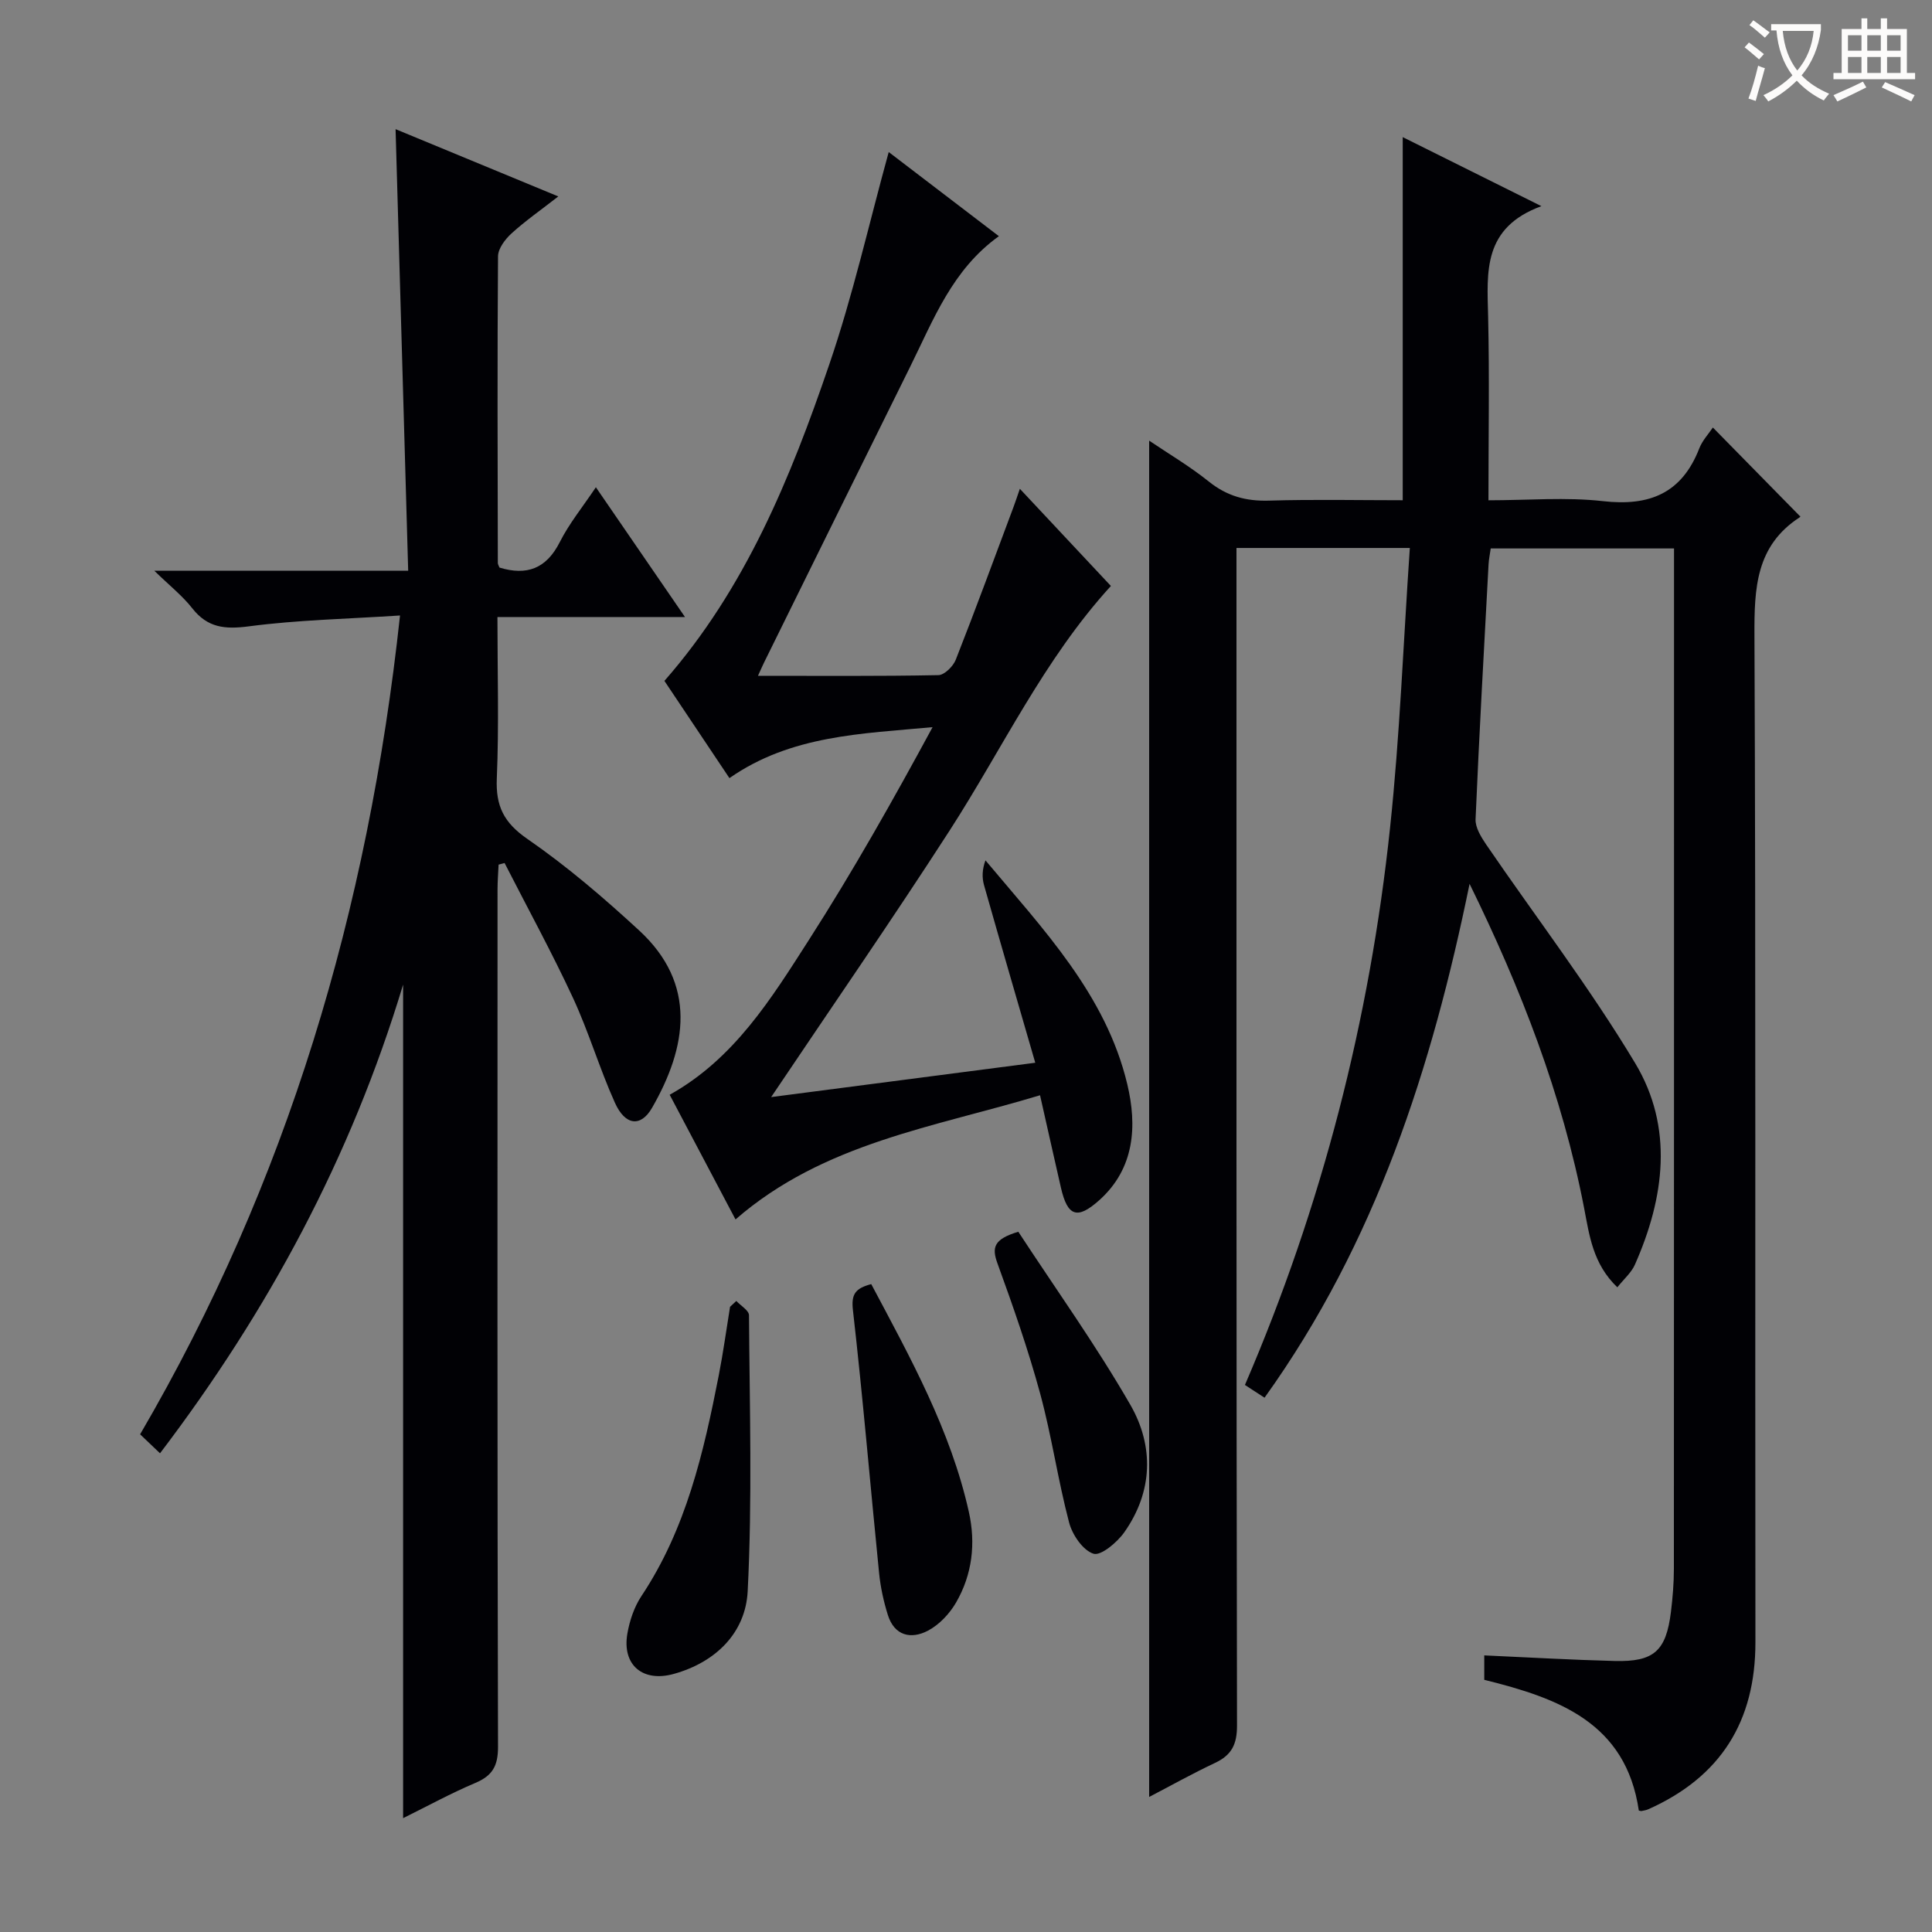 <svg enable-background="new 0 0 400 400" viewBox="0 0 400 400" xmlns="http://www.w3.org/2000/svg"><rect x="0" y="0" width="400" height="400" fill="#808080" stroke="none"/><g fill="#010105"><path d="m339.3 374.86c-2.67-18.2-16.62-23.27-32-27.07 0-1.47 0-3.02 0-5.06 9.13.41 18.06.93 26.99 1.16 8.15.21 10.66-2.07 11.66-10.16.36-2.96.61-5.95.61-8.93.03-68.16.03-136.31.03-204.47 0-2.14 0-4.28 0-6.78-12.87 0-25.26 0-37.95 0-.15 1.09-.39 2.19-.45 3.29-.95 17.59-1.94 35.18-2.69 52.78-.07 1.71 1.14 3.67 2.19 5.22 10.31 15.08 21.47 29.64 30.85 45.27 8 13.32 6.09 27.84-.05 41.72-.74 1.67-2.28 2.98-3.64 4.69-5.08-4.86-5.79-10.79-6.87-16.37-4.53-23.49-13.1-45.52-23.72-67.16-7.76 37.97-19.41 74.27-42.45 106.39-1.47-.96-2.65-1.73-4.06-2.64 15.97-37.09 25.83-75.56 30.05-115.39 2.03-19.11 2.75-38.35 4.09-57.9-12.64 0-23.89 0-35.89 0v5.83c0 79.32-.04 158.65.11 237.97.01 3.91-1.12 6.13-4.55 7.74-4.63 2.18-9.11 4.69-13.64 7.05 0-93.55 0-186.95 0-280.81 3.93 2.66 8.39 5.29 12.38 8.49 3.75 3 7.68 4.07 12.42 3.93 9.28-.28 18.58-.08 27.7-.08 0-25.2 0-49.79 0-75.18 9.15 4.55 18.22 9.06 28.71 14.29-12.17 4.46-11.25 13.61-11.03 22.77.29 12.46.07 24.94.07 38.13 8.19 0 16.05-.69 23.73.18 9.64 1.09 16.31-1.64 19.92-10.93.64-1.64 1.94-3.01 2.81-4.32 6.09 6.2 11.98 12.19 18.06 18.39.14-.35.11.07-.11.22-9.05 5.89-9.38 14.66-9.34 24.4.3 69.49.11 138.98.2 208.47.02 16.43-7.21 27.91-22.16 34.59-.44.2-.93.27-1.41.37-.14.03-.31-.05-.57-.09z"/><path d="m82.82 127.43c-10.85.71-21.16.91-31.32 2.25-4.96.65-8.54.29-11.71-3.76-2.01-2.56-4.64-4.64-7.85-7.76h52.57c-.87-30.49-1.72-60.51-2.61-91.42 11.1 4.59 21.87 9.04 33.69 13.93-3.63 2.83-6.83 5.06-9.69 7.66-1.31 1.2-2.77 3.12-2.79 4.73-.16 21.16-.08 42.33-.04 63.49 0 .3.21.6.34.96 5.64 1.72 9.7.25 12.5-5.3 1.93-3.82 4.7-7.21 7.46-11.33 6.18 9 12.06 17.56 18.45 26.87-13.23 0-25.73 0-38.83 0 0 11.52.33 22.47-.13 33.39-.25 5.75 1.45 9.19 6.34 12.56 8.18 5.65 15.81 12.19 23.13 18.94 12.04 11.1 9.91 24.15 2.66 36.74-2.32 4.03-5.56 3.66-7.68-1.07-3.2-7.11-5.41-14.66-8.69-21.73-4.39-9.45-9.41-18.61-14.15-27.9-.41.11-.83.22-1.24.33-.08 1.72-.22 3.43-.22 5.15-.01 59.16-.06 118.33.1 177.49.01 3.95-1.14 5.98-4.68 7.48-5 2.11-9.78 4.73-14.97 7.3 0-57.61 0-114.64 0-172.58-10.82 35.84-27.95 67.58-50.33 97.04-1.55-1.48-2.71-2.59-4.12-3.93 30.45-52.14 47.22-108.51 53.81-169.53z"/><path d="m184 31.48c7.22 5.52 14.84 11.33 22.81 17.42-9.66 6.92-13.54 17.29-18.37 27.03-10.11 20.39-20.17 40.81-30.24 61.22-.35.7-.65 1.42-1.27 2.77 12.84 0 25.1.1 37.35-.14 1.25-.02 3.06-1.82 3.6-3.19 4.13-10.49 8.01-21.08 11.96-31.63.39-1.04.73-2.09 1.31-3.76 6.54 6.98 12.65 13.5 18.85 20.12-13.86 15.18-22.46 33.69-33.4 50.65-11.89 18.42-24.37 36.46-36.94 55.17 17.7-2.3 35.73-4.65 54.68-7.11-3.68-12.7-7.19-24.72-10.61-36.78-.44-1.56-.39-3.26.3-5.12 11.99 14.32 24.96 27.83 29.37 46.38 2.03 8.53 1.57 17.38-5.81 23.98-4.56 4.08-6.57 3.35-7.93-2.57-1.41-6.13-2.77-12.26-4.33-19.16-21.93 6.64-44.77 9.82-63.05 25.71-4.51-8.54-9.04-17.11-13.63-25.81 13.4-7.47 21.05-19.94 28.82-32.05 9.12-14.22 17.43-28.96 25.61-44.06-14.71 1.37-29.3 1.65-42.06 10.55-4.64-6.93-9.15-13.69-13.46-20.13 16.8-19.16 26.11-42.04 34.1-65.42 4.92-14.35 8.25-29.25 12.34-44.07z"/><path d="m152.45 269.35c.91.99 2.62 1.97 2.62 2.96.13 19.05.7 38.13-.27 57.14-.44 8.55-6.53 14.67-15.28 17.11-6.43 1.8-10.76-1.82-9.63-8.34.47-2.7 1.42-5.54 2.93-7.8 9.23-13.88 12.86-29.67 15.99-45.65.92-4.71 1.57-9.47 2.34-14.21.44-.4.87-.81 1.3-1.21z"/><path d="m180.38 265.86c8.16 15.35 16.45 30.29 20.21 47.16 1.46 6.54.71 12.97-2.65 18.77-1.34 2.32-3.48 4.59-5.81 5.82-3.52 1.85-6.97 1.07-8.32-3.28-.88-2.82-1.52-5.77-1.81-8.71-1.82-18.12-3.35-36.27-5.41-54.37-.38-3.33.5-4.51 3.79-5.39z"/><path d="m210.83 255.02c7.79 11.91 16.11 23.52 23.2 35.84 4.92 8.55 4.67 17.99-1.27 26.4-1.48 2.09-4.84 4.91-6.37 4.42-2.2-.71-4.39-3.93-5.05-6.48-2.32-8.81-3.6-17.9-5.99-26.69-2.48-9.1-5.6-18.05-8.83-26.92-1.2-3.29-.83-5.02 4.31-6.57z"/></g><path d="m362.1 8.8c1.1.8 2.1 1.6 3.1 2.4l-1 1.1c-1.3-1.1-2.3-2-3-2.5zm1.9 4.8c.5.2.9.4 1.4.5-.6 2.3-1.3 4.5-1.9 6.8l-1.5-.5c.8-2.1 1.4-4.3 2-6.8zm-1-9.4c1.3.9 2.4 1.8 3.4 2.5l-1 1.1c-1.4-1.2-2.4-2.1-3.2-2.6zm3.7 2.2v-1.4h10.3v1.2c-.5 3.6-1.8 6.8-4 9.4 1.5 1.6 3.4 2.8 5.7 3.8-.3.4-.7.8-1.1 1.4-2.3-1.1-4.1-2.5-5.6-4.1-1.6 1.6-3.6 3.1-5.9 4.3-.3-.5-.7-.9-1-1.3 2.4-1.1 4.4-2.5 6-4.1-1.9-2.5-3-5.6-3.3-9.3h-1.1zm8.8 0h-6.4c.3 3.3 1.3 6 3 8.2 2-2.3 3.1-5.1 3.4-8.2z" fill="#fcfbfa"/><path d="m385.3 3.8h1.3v2.2h2.8v-2.2h1.3v2.2h4.1v9.1h1.7v1.3h-16.9v-1.3h1.7v-9.1h4.1v-2.2zm.4 13.1.7 1.2c-1.8.9-3.8 1.9-6 2.9-.2-.4-.5-.8-.8-1.3 2.3-1 4.3-1.9 6.1-2.8zm-3.1-6.4h2.8v-3.2h-2.8zm0 4.6h2.8v-3.3h-2.8zm4-4.6h2.8v-3.2h-2.8zm0 4.6h2.8v-3.3h-2.8zm3.7 1.9c2.1.9 4.1 1.8 6.1 2.7l-.7 1.3c-2.2-1.1-4.2-2-6.1-2.9zm3.2-9.7h-2.8v3.2h2.8zm-2.8 7.8h2.8v-3.3h-2.8z" fill="#fcfbfa"/></svg>